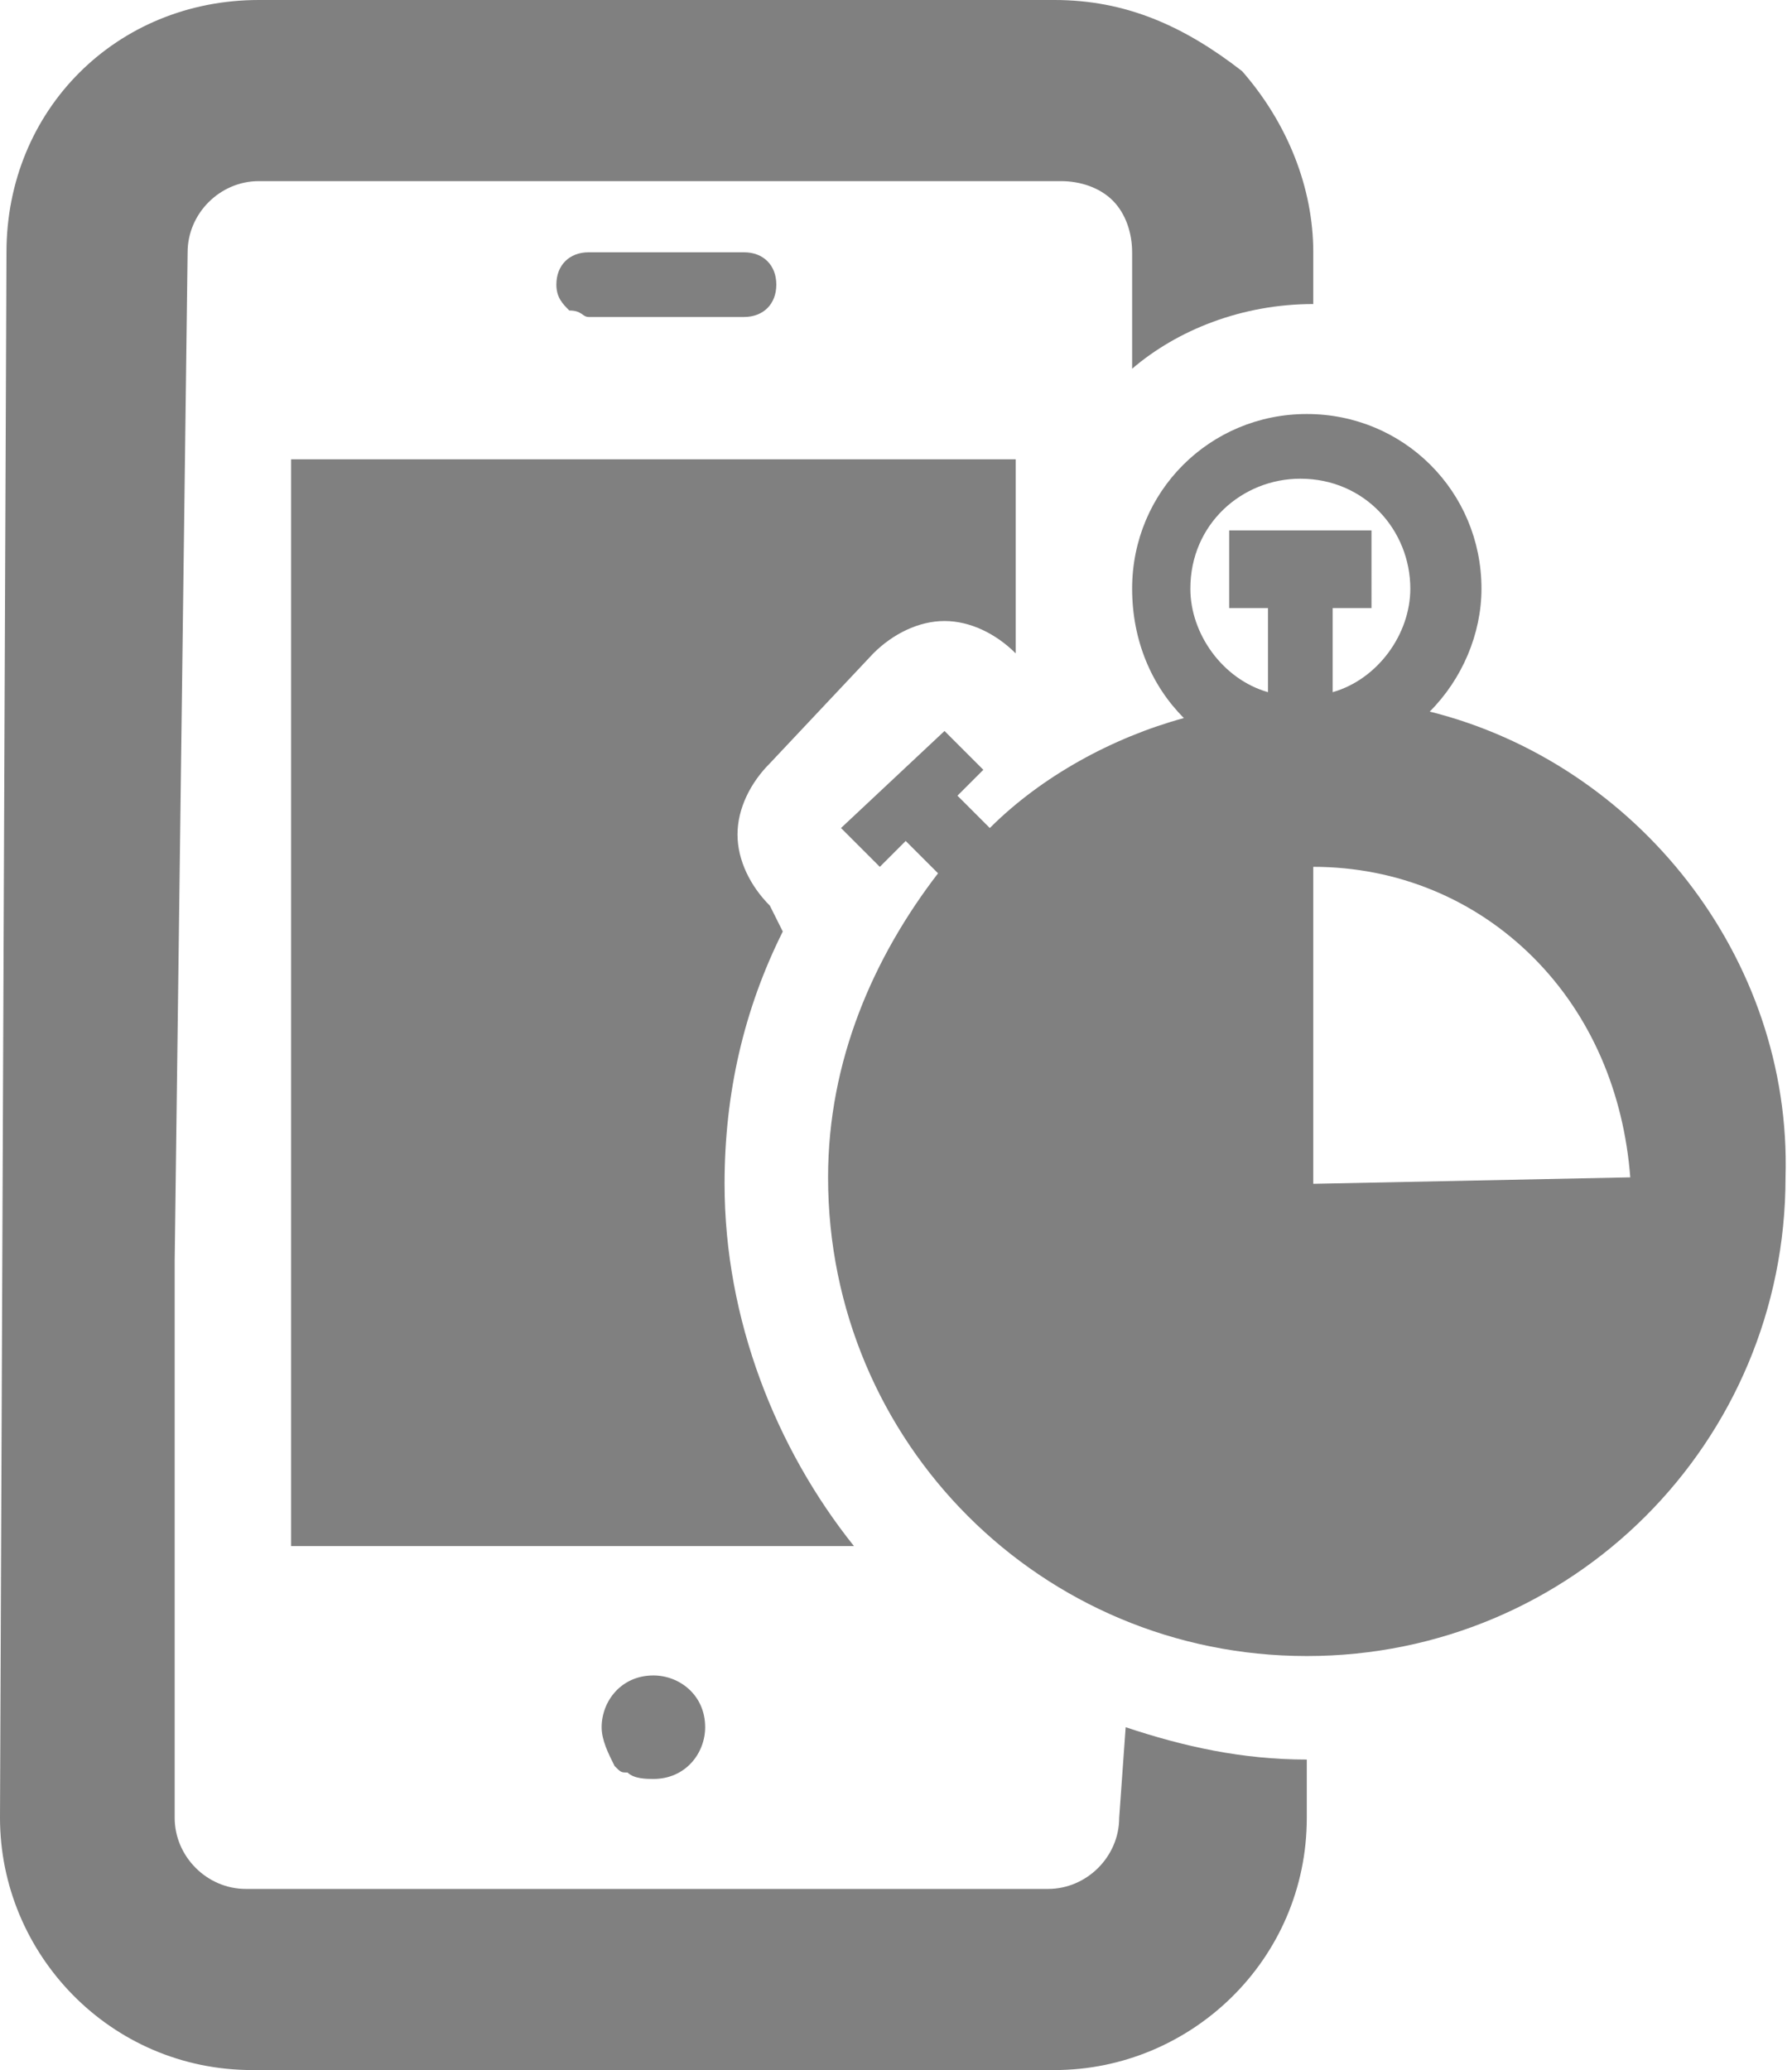 <?xml version="1.0" encoding="utf-8"?>
<!-- Generator: Adobe Illustrator 21.0.0, SVG Export Plug-In . SVG Version: 6.00 Build 0)  -->
<svg version="1.1" baseProfile="basic" id="Слой_1"
	 xmlns="http://www.w3.org/2000/svg" xmlns:xlink="http://www.w3.org/1999/xlink" x="0px" y="0px" viewBox="0 0 27.7 32"
	 xml:space="preserve">
<style type="text/css">
	.st0{fill:#808080;}
</style>
<g>
	<path class="st0" d="M17.3,28.1c0,0.6-0.5,1.1-1.1,1.1c0,0,0,0,0,0l-12.4,0c-0.6,0-1.1-0.5-1.1-1.1l0-8.6L2.9,3.9
		c0-0.6,0.5-1.1,1.1-1.1c0,0,0,0,0,0l12.4,0c0.3,0,0.6,0.1,0.8,0.3c0.2,0.2,0.3,0.5,0.3,0.8l0,1.8c0.7-0.6,1.7-1,2.8-1c0,0,0,0,0,0
		l0-0.8c0-1-0.4-2-1.1-2.8C18.3,0.4,17.4,0,16.3,0L4,0c0,0,0,0,0,0C1.8,0,0.1,1.7,0.1,3.9L0,28.1C0,30.2,1.7,32,3.9,32l12.4,0
		c0,0,0,0,0,0c2.1,0,3.9-1.7,3.9-3.9l0-0.9c-1,0-1.9-0.2-2.8-0.5L17.3,28.1z"/>
	<path class="st0" d="M13.5,10.1c0.3-0.3,0.7-0.5,1.1-0.5c0.4,0,0.8,0.2,1.1,0.5l0-3l-11.2,0l0,16.8l8.7,0c-1.2-1.5-2-3.5-2-5.6
		c0-1.4,0.3-2.7,0.9-3.9L11.9,14c-0.3-0.3-0.5-0.7-0.5-1.1c0-0.4,0.2-0.8,0.5-1.1L13.5,10.1z"/>
	<path class="st0" d="M9.3,26.7c0,0.2,0.1,0.4,0.2,0.6c0.1,0.1,0.1,0.1,0.2,0.1c0.1,0.1,0.3,0.1,0.4,0.1c0.5,0,0.8-0.4,0.8-0.8l0,0
		c0-0.5-0.4-0.8-0.8-0.8C9.6,25.9,9.3,26.3,9.3,26.7z"/>
	<path class="st0" d="M9.1,4.9l2.4,0c0.3,0,0.5-0.2,0.5-0.5c0-0.3-0.2-0.5-0.5-0.5l-2.4,0c-0.3,0-0.5,0.2-0.5,0.5
		c0,0.2,0.1,0.3,0.2,0.4C9,4.8,9,4.9,9.1,4.9z"/>
	<path class="st0" d="M22.1,11c0.5-0.5,0.8-1.2,0.8-1.9c0-1.5-1.2-2.7-2.7-2.7c-1.5,0-2.7,1.2-2.7,2.7c0,0.8,0.3,1.5,0.8,2
		c-1.1,0.3-2.2,0.9-3,1.7l-0.5-0.5l0.4-0.4l-0.6-0.6L13,12.8l0.6,0.6l0.4-0.4l0.5,0.5c-1,1.3-1.7,2.9-1.7,4.7c0,4.1,3.3,7.4,7.4,7.4
		c4.1,0,7.4-3.3,7.4-7.4C27.7,14.8,25.3,11.8,22.1,11z M18.4,9.1c0-1,0.8-1.7,1.7-1.7c1,0,1.7,0.8,1.7,1.7c0,0.7-0.5,1.4-1.2,1.6
		V9.4h0.6V8.2H19v1.2h0.6v1.3C18.9,10.5,18.4,9.8,18.4,9.1z M20.3,18.3v-4.9c1.3,0,2.5,0.5,3.4,1.4s1.4,2.1,1.5,3.4L20.3,18.3z"/>
</g>
</svg>
